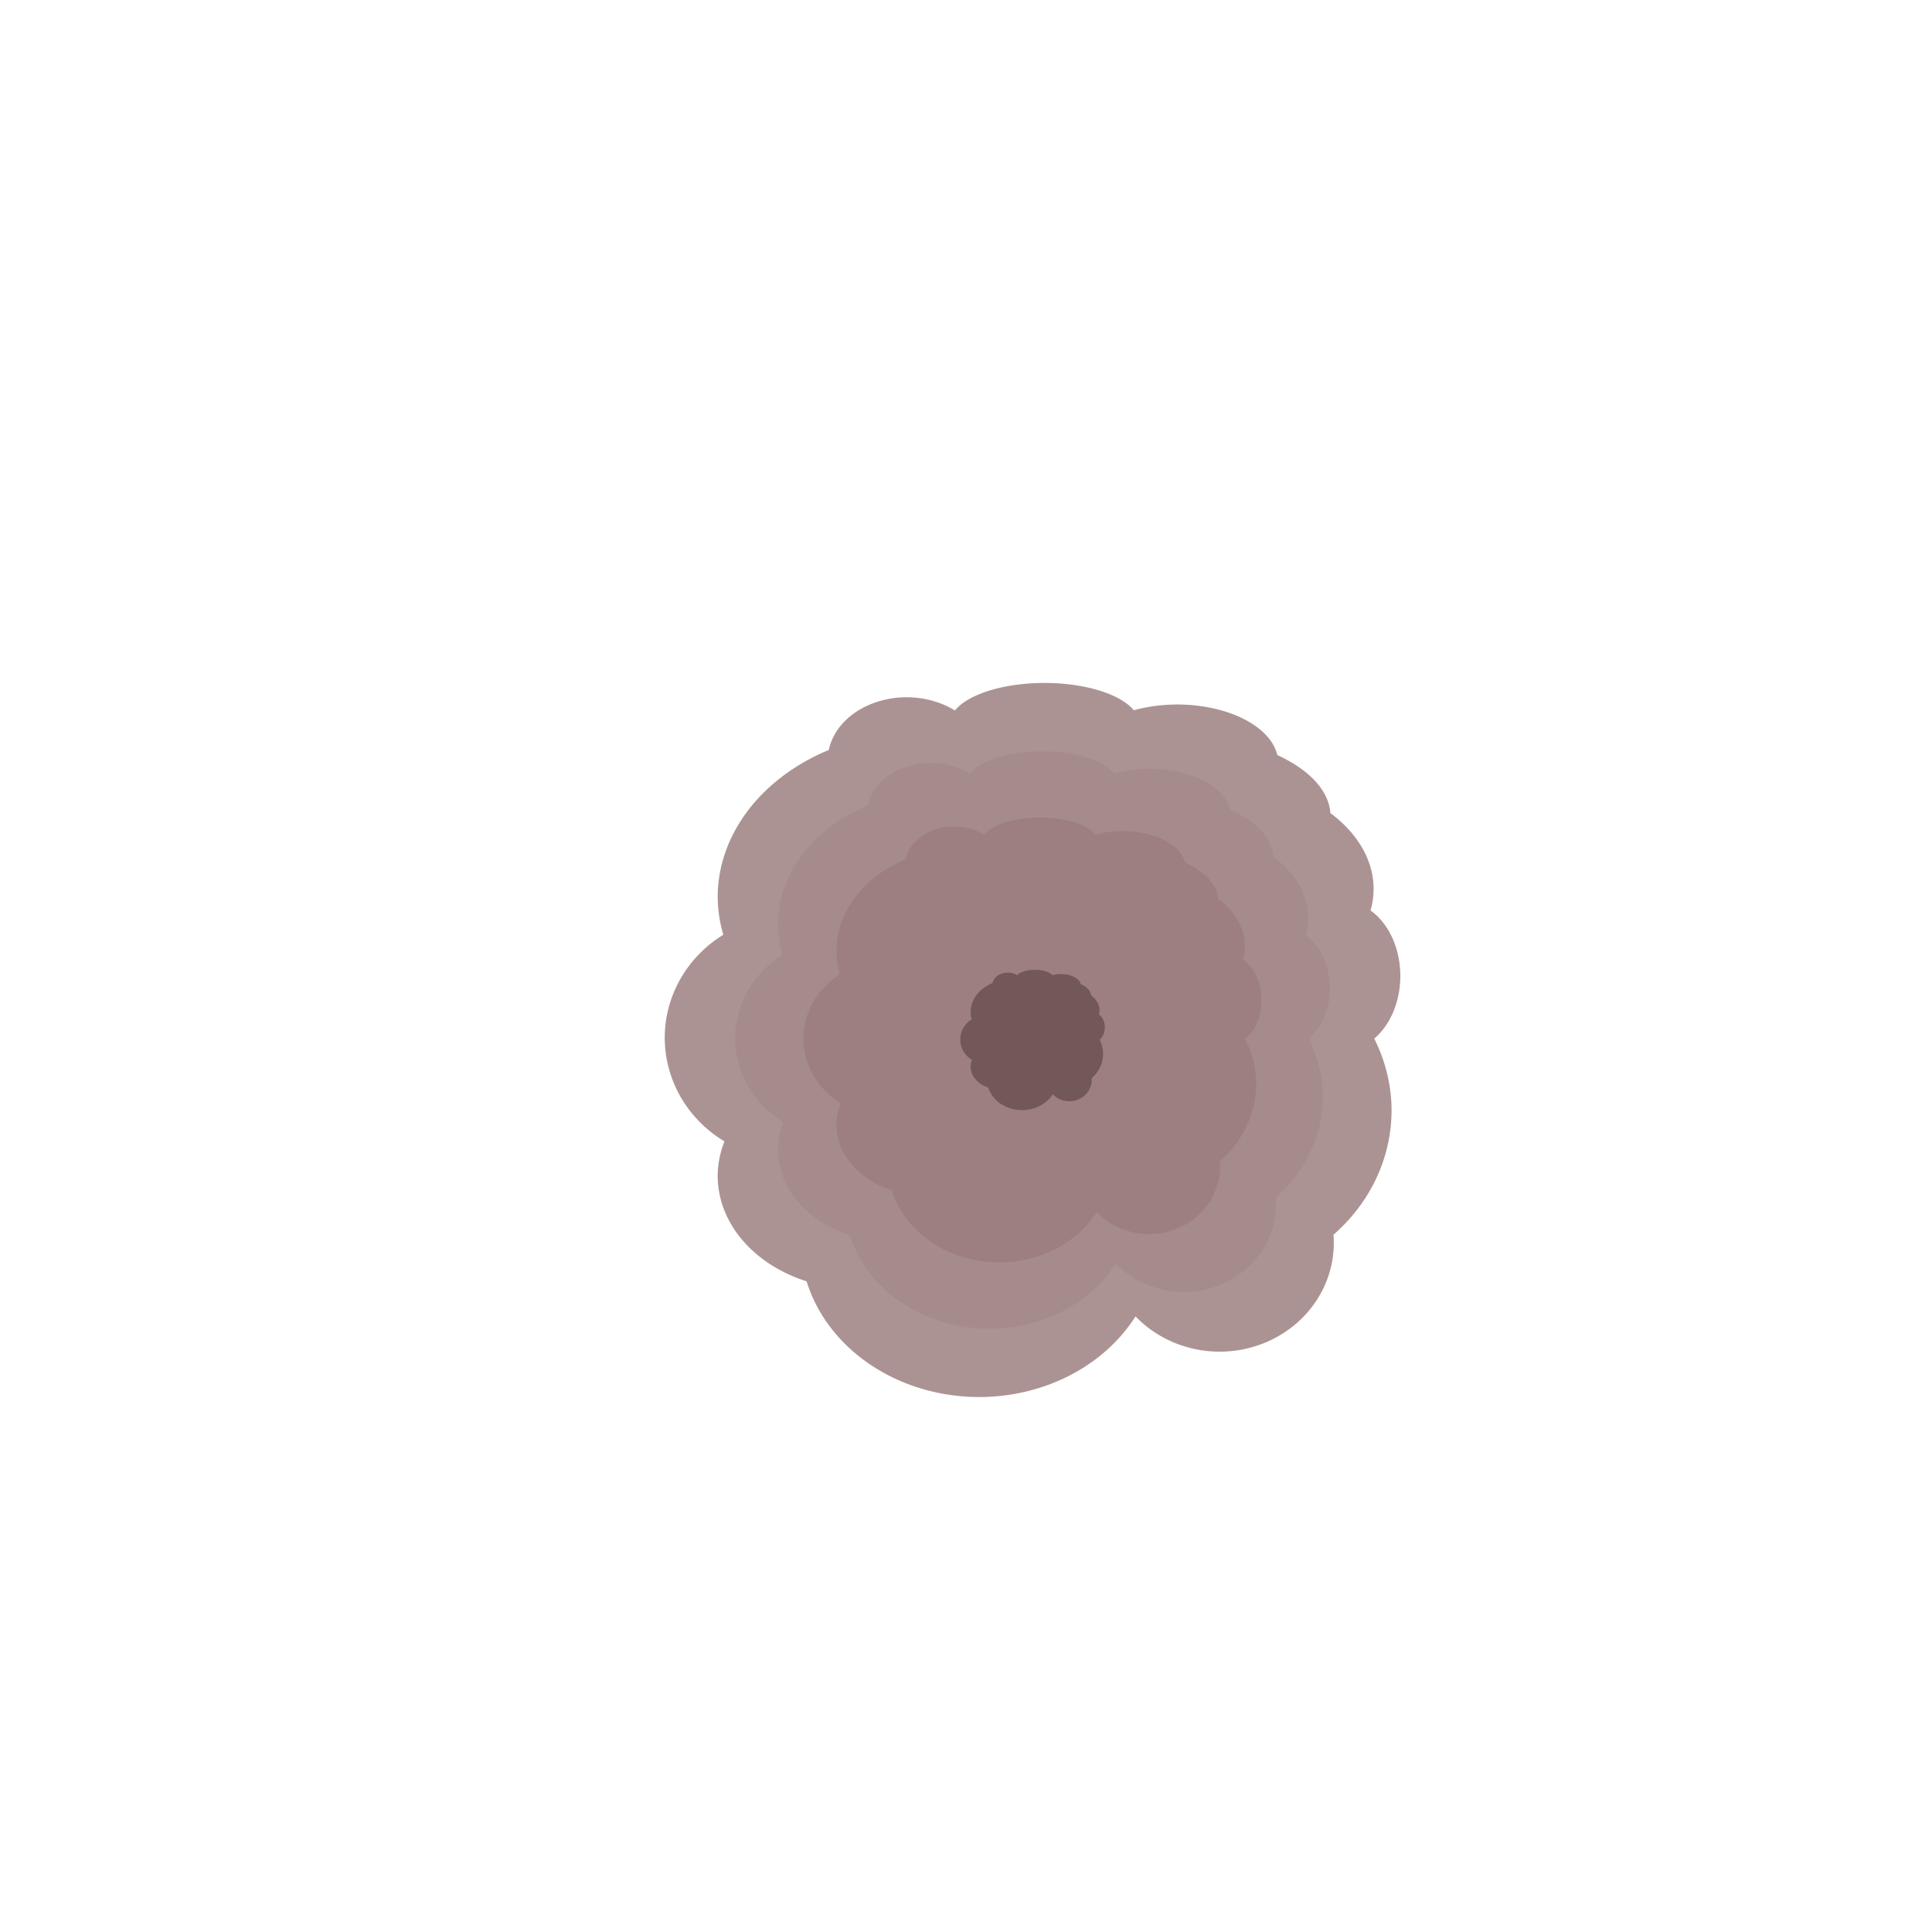 <?xml version="1.0" encoding="UTF-8" standalone="no"?>
<!-- Created with Inkscape (http://www.inkscape.org/) -->

<svg
   xmlns:dc="http://purl.org/dc/elements/1.1/"
   xmlns:cc="http://creativecommons.org/ns#"
   xmlns:rdf="http://www.w3.org/1999/02/22-rdf-syntax-ns#"
   xmlns:svg="http://www.w3.org/2000/svg"
   xmlns="http://www.w3.org/2000/svg"
   xmlns:sodipodi="http://sodipodi.sourceforge.net/DTD/sodipodi-0.dtd"
   xmlns:inkscape="http://www.inkscape.org/namespaces/inkscape"
   width="500"
   height="500"
   viewBox="0 0 132.292 132.292"
   version="1.1"
   id="svg3654"
   inkscape:version="0.92.4 (33fec40, 2019-01-16)"
   sodipodi:docname="boom_inkscape.svg"
   inkscape:export-filename="/home/strange-peak/Documents/challenge2019/View/image/boom_smoke.png"
   inkscape:export-xdpi="96"
   inkscape:export-ydpi="96">
  <defs
     id="defs3648" />
  <sodipodi:namedview
     id="base"
     pagecolor="#ffffff"
     bordercolor="#666666"
     borderopacity="1.0"
     inkscape:pageopacity="1"
     inkscape:pageshadow="2"
     inkscape:zoom="1.4"
     inkscape:cx="294.88631"
     inkscape:cy="247.78392"
     inkscape:document-units="mm"
     inkscape:current-layer="layer12"
     showgrid="false"
     units="px"
     inkscape:window-width="1850"
     inkscape:window-height="1009"
     inkscape:window-x="70"
     inkscape:window-y="34"
     inkscape:window-maximized="1" />
  <g
     inkscape:label="red"
     inkscape:groupmode="layer"
     id="layer1"
     transform="translate(0,-164.708)"
     sodipodi:insensitive="true"
     style="display:none">
    <path
       style="fill:#ff5555;stroke:none;stroke-width:0.405px;stroke-linecap:butt;stroke-linejoin:miter;stroke-opacity:1"
       d="m 27.277,175.657 c 8.67,13.872 34.101,30.922 34.101,30.922 7.69,5.146 10.994,-23.694 15.894,-40.17 v 0 0 c -3.048,16.977 -0.863,30.093 2.312,43.638 24.417,-18.329 6.955,-4.984 29.766,-29.188 -15.821,34.204 -16.679,39.672 -16.183,39.592 1.727,6.403 34.225,-9.884 34.968,-8.381 -22.351,11.529 -22.797,14.902 -30.055,22.108 1.355,5.009 18.288,14.209 31.211,19.218 -10.561,-0.785 -22.999,-4.946 -30.055,0.578 -5.217,1.023 8.709,16.151 17.05,27.165 -17.245,-19.966 -22.586,-19.787 -30.344,-23.697 -9.283,1.487 2.978,24.724 2.601,37.858 -3.421,-11.113 -8.349,-31.081 -15.315,-32.979 -7.682,-0.222 -8.561,19.614 -11.406,25.611 -4.126,-24.651 -0.853,-28.957 -0.734,-33.09 l -32.656,30.922 c 3.074,-3.975 24.678,-23.187 21.385,-34.968 C 38.82,249.544 22.746,258.447 9.011,262.671 25.359,253.62 48.154,243.854 45.005,236.97 34.147,235.272 22.411,233.283 13.694,232.299 26.027,231.481 39.088,230.845 45.483,228.542 26.772,223.051 16.924,212.495 3.001,204.267 c 14.735,4.536 27.981,12.796 44.216,13.583 8.58,-6.333 -14.22,-27.948 -19.94,-42.193 z"
       id="path4240"
       inkscape:connector-curvature="0"
       sodipodi:nodetypes="ccccccccccccccccccccccccccc" />
  </g>
  <g
     inkscape:groupmode="layer"
     id="layer10"
     inkscape:label="orange"
     sodipodi:insensitive="true"
     style="display:none">
    <path
       sodipodi:nodetypes="ccccccccccccccccccccccccccc"
       inkscape:connector-curvature="0"
       id="path5025"
       d="m 39.076,27.708 c 6.293,10.068 24.751,22.443 24.751,22.443 5.581,3.735 7.98,-17.197 11.536,-29.155 v 0 0 C 73.151,33.318 74.737,42.838 77.041,52.669 94.763,39.365 82.089,49.051 98.646,31.484 87.162,56.309 86.54,60.278 86.9,60.22 c 1.254,4.647 24.841,-7.174 25.38,-6.083 -16.222,8.368 -16.546,10.816 -21.814,16.046 0.984,3.636 13.273,10.313 22.653,13.948 -7.666,-0.57 -16.692,-3.59 -21.814,0.419 -3.786,0.743 6.321,11.723 12.375,19.717 C 91.163,89.776 87.286,89.906 81.656,87.068 c -6.738,1.079 2.161,17.945 1.888,27.477 C 81.06,106.48 77.484,91.986 72.428,90.609 66.853,90.448 66.214,104.845 64.15,109.197 61.155,91.305 63.531,88.18 63.617,85.18 L 39.915,107.623 C 42.146,104.738 57.827,90.795 55.437,82.244 47.455,81.336 35.788,87.798 25.819,90.863 37.685,84.295 54.229,77.206 51.944,72.209 44.063,70.977 35.545,69.533 29.218,68.819 38.169,68.226 47.649,67.764 52.291,66.093 38.71,62.107 31.563,54.445 21.457,48.474 32.152,51.766 41.766,57.761 53.549,58.332 59.777,53.736 43.228,38.047 39.076,27.708 Z"
       style="fill:#ff9955;stroke:none;stroke-width:0.294px;stroke-linecap:butt;stroke-linejoin:miter;stroke-opacity:1" />
  </g>
  <g
     inkscape:groupmode="layer"
     id="layer11"
     inkscape:label="yellow"
     sodipodi:insensitive="true"
     style="display:none">
    <path
       style="fill:#ffdd55;stroke:none;stroke-width:0.202px;stroke-linecap:butt;stroke-linejoin:miter;stroke-opacity:1"
       d="m 48.717,41.042 c 4.328,6.924 17.023,15.436 17.023,15.436 3.839,2.569 5.488,-11.828 7.934,-20.052 v 0 0 c -1.521,8.475 -0.431,15.022 1.154,21.783 12.189,-9.15 3.472,-2.488 14.859,-14.57 -7.898,17.074 -8.326,19.804 -8.078,19.763 0.862,3.196 17.084,-4.934 17.455,-4.184 -11.157,5.755 -11.38,7.439 -15.003,11.036 0.677,2.5 9.129,7.093 15.58,9.593 -5.272,-0.392 -11.48,-2.469 -15.003,0.289 -2.604,0.511 4.347,8.062 8.511,13.56 C 84.54,83.73 81.874,83.819 78.002,81.867 73.367,82.61 79.488,94.209 79.3,100.765 77.592,95.218 75.132,85.25 71.655,84.303 67.82,84.192 67.381,94.094 65.961,97.087 63.902,84.782 65.536,82.632 65.595,80.569 L 49.294,96.005 C 50.828,94.02 61.613,84.43 59.969,78.549 54.479,77.925 46.455,82.37 39.599,84.478 47.76,79.96 59.138,75.085 57.567,71.648 52.147,70.801 46.288,69.808 41.937,69.317 48.093,68.908 54.613,68.591 57.805,67.441 48.465,64.7 43.549,59.431 36.599,55.324 c 7.355,2.264 13.967,6.388 22.072,6.78 4.283,-3.161 -7.098,-13.951 -9.954,-21.062 z"
       id="path4240-5"
       inkscape:connector-curvature="0"
       sodipodi:nodetypes="ccccccccccccccccccccccccccc" />
  </g>
  <g
     inkscape:groupmode="layer"
     id="layer13"
     inkscape:label="smoke_bg"
     style="display:none"
     sodipodi:insensitive="true">
    <rect
       style="opacity:1;fill:#a49393;fill-opacity:1;fill-rule:nonzero;stroke:none;stroke-width:0.794;stroke-miterlimit:4;stroke-dasharray:none;stroke-opacity:1"
       id="rect5743"
       width="135.427"
       height="134.621"
       x="-1.336"
       y="-0.809" />
  </g>
  <g
     inkscape:groupmode="layer"
     id="layer12"
     inkscape:label="smoke"
     sodipodi:insensitive="true"
     style="display:inline">
    <path
       style="opacity:1;fill:#ac9393;fill-opacity:1;fill-rule:nonzero;stroke:none;stroke-width:0.84;stroke-miterlimit:4;stroke-dasharray:none;stroke-opacity:1"
       d="m 71.516,46.764 a 6.499,2.812 0 0 0 -6.128,1.885 5.408,4.308 0 0 0 -3.306,-0.905 5.408,4.308 0 0 0 -5.329,3.607 14.01,11.331 0 0 0 -7.609,10.077 14.01,11.331 0 0 0 0.385,2.579 8.634,8.357 0 0 0 -4.011,7.055 8.634,8.357 0 0 0 4.09,7.094 9.634,7.767 0 0 0 -0.464,2.369 9.634,7.767 0 0 0 6.089,7.215 12.242,10.715 0 0 0 11.815,7.92 12.242,10.715 0 0 0 10.705,-5.522 7.82,7.442 0 0 0 5.757,2.416 7.82,7.442 0 0 0 7.82,-7.441 7.82,7.442 0 0 0 -0.024,-0.563 12.753,11.747 0 0 0 3.98,-8.517 12.753,11.747 0 0 0 -1.187,-4.916 3.91,5.107 0 0 0 1.787,-4.288 3.91,5.107 0 0 0 -2.04,-4.485 11.023,7.633 0 0 0 0.211,-1.474 11.023,7.633 0 0 0 -2.962,-5.197 10.935,5.592 0 0 0 -3.631,-3.97 6.918,4.008 0 0 0 -6.846,-3.463 6.918,4.008 0 0 0 -2.981,0.396 6.499,2.812 0 0 0 -6.119,-1.872 z m 0.108,5.621 a 10.935,5.592 0 0 0 -0.028,0.019 14.01,11.331 0 0 0 -0.029,-0.017 6.499,2.812 0 0 0 0.056,-0.001 z"
       id="path5701"
       inkscape:connector-curvature="0" />
    <path
       inkscape:connector-curvature="0"
       id="path5736"
       d="m 71.361,51.441 a 5.256,2.274 0 0 0 -4.956,1.525 4.374,3.484 0 0 0 -2.673,-0.732 4.374,3.484 0 0 0 -4.31,2.917 11.329,9.163 0 0 0 -6.153,8.149 11.329,9.163 0 0 0 0.311,2.086 6.982,6.759 0 0 0 -3.244,5.706 6.982,6.759 0 0 0 3.307,5.737 7.791,6.281 0 0 0 -0.375,1.916 7.791,6.281 0 0 0 4.924,5.835 9.9,8.665 0 0 0 9.555,6.405 9.9,8.665 0 0 0 8.657,-4.465 6.324,6.018 0 0 0 4.655,1.954 6.324,6.018 0 0 0 6.324,-6.018 6.324,6.018 0 0 0 -0.02,-0.455 10.313,9.5 0 0 0 3.219,-6.888 10.313,9.5 0 0 0 -0.96,-3.975 3.162,4.13 0 0 0 1.445,-3.467 3.162,4.13 0 0 0 -1.65,-3.627 8.914,6.173 0 0 0 0.17,-1.192 8.914,6.173 0 0 0 -2.396,-4.203 8.843,4.522 0 0 0 -2.937,-3.211 5.594,3.241 0 0 0 -5.536,-2.801 5.594,3.241 0 0 0 -2.411,0.32 5.256,2.274 0 0 0 -4.948,-1.514 z m 0.088,4.546 a 8.843,4.522 0 0 0 -0.022,0.015 11.329,9.163 0 0 0 -0.023,-0.014 5.256,2.274 0 0 0 0.045,-8.9e-4 z"
       style="opacity:1;fill:#a68b8b;fill-opacity:0.945;fill-rule:nonzero;stroke:none;stroke-width:0.68;stroke-miterlimit:4;stroke-dasharray:none;stroke-opacity:1" />
    <path
       style="opacity:1;fill:#9d7f7f;fill-opacity:1;fill-rule:nonzero;stroke:none;stroke-width:0.523;stroke-miterlimit:4;stroke-dasharray:none;stroke-opacity:1"
       d="m 71.209,55.984 a 4.048,1.751 0 0 0 -3.817,1.174 3.368,2.683 0 0 0 -2.059,-0.564 3.368,2.683 0 0 0 -3.319,2.246 8.726,7.057 0 0 0 -4.739,6.276 8.726,7.057 0 0 0 0.24,1.606 5.377,5.205 0 0 0 -2.498,4.394 5.377,5.205 0 0 0 2.547,4.419 6.001,4.838 0 0 0 -0.289,1.476 6.001,4.838 0 0 0 3.792,4.494 7.625,6.674 0 0 0 7.359,4.933 7.625,6.674 0 0 0 6.667,-3.439 4.871,4.635 0 0 0 3.585,1.505 4.871,4.635 0 0 0 4.87,-4.635 4.871,4.635 0 0 0 -0.015,-0.35 7.943,7.316 0 0 0 2.479,-5.305 7.943,7.316 0 0 0 -0.739,-3.062 2.435,3.181 0 0 0 1.113,-2.671 2.435,3.181 0 0 0 -1.27,-2.793 6.866,4.754 0 0 0 0.131,-0.918 6.866,4.754 0 0 0 -1.845,-3.237 6.811,3.483 0 0 0 -2.262,-2.473 4.309,2.496 0 0 0 -4.264,-2.157 4.309,2.496 0 0 0 -1.857,0.246 4.048,1.751 0 0 0 -3.811,-1.166 z m 0.067,3.501 a 6.811,3.483 0 0 0 -0.017,0.012 8.726,7.057 0 0 0 -0.018,-0.011 4.048,1.751 0 0 0 0.035,-6.87e-4 z"
       id="path5738"
       inkscape:connector-curvature="0" />
    <path
       inkscape:connector-curvature="0"
       id="path5740"
       d="m 70.862,66.408 a 1.277,0.552 0 0 0 -1.204,0.37 1.063,0.846 0 0 0 -0.65,-0.178 1.063,0.846 0 0 0 -1.047,0.709 2.753,2.227 0 0 0 -1.495,1.98 2.753,2.227 0 0 0 0.076,0.507 1.697,1.642 0 0 0 -0.788,1.386 1.697,1.642 0 0 0 0.804,1.394 1.893,1.526 0 0 0 -0.091,0.466 1.893,1.526 0 0 0 1.196,1.418 2.406,2.106 0 0 0 2.322,1.556 2.406,2.106 0 0 0 2.103,-1.085 1.537,1.462 0 0 0 1.131,0.475 1.537,1.462 0 0 0 1.537,-1.462 1.537,1.462 0 0 0 -0.005,-0.111 2.506,2.308 0 0 0 0.782,-1.674 2.506,2.308 0 0 0 -0.233,-0.966 0.768,1.004 0 0 0 0.351,-0.843 0.768,1.004 0 0 0 -0.401,-0.881 2.166,1.5 0 0 0 0.041,-0.29 2.166,1.5 0 0 0 -0.582,-1.021 2.149,1.099 0 0 0 -0.714,-0.78 1.359,0.788 0 0 0 -1.345,-0.681 1.359,0.788 0 0 0 -0.586,0.078 1.277,0.552 0 0 0 -1.202,-0.368 z m 0.021,1.105 a 2.149,1.099 0 0 0 -0.005,0.004 2.753,2.227 0 0 0 -0.006,-0.003 1.277,0.552 0 0 0 0.011,-2.16e-4 z"
       style="opacity:1;fill:#735858;fill-opacity:1;fill-rule:nonzero;stroke:none;stroke-width:0.165;stroke-miterlimit:4;stroke-dasharray:none;stroke-opacity:1" />
  </g>
</svg>
